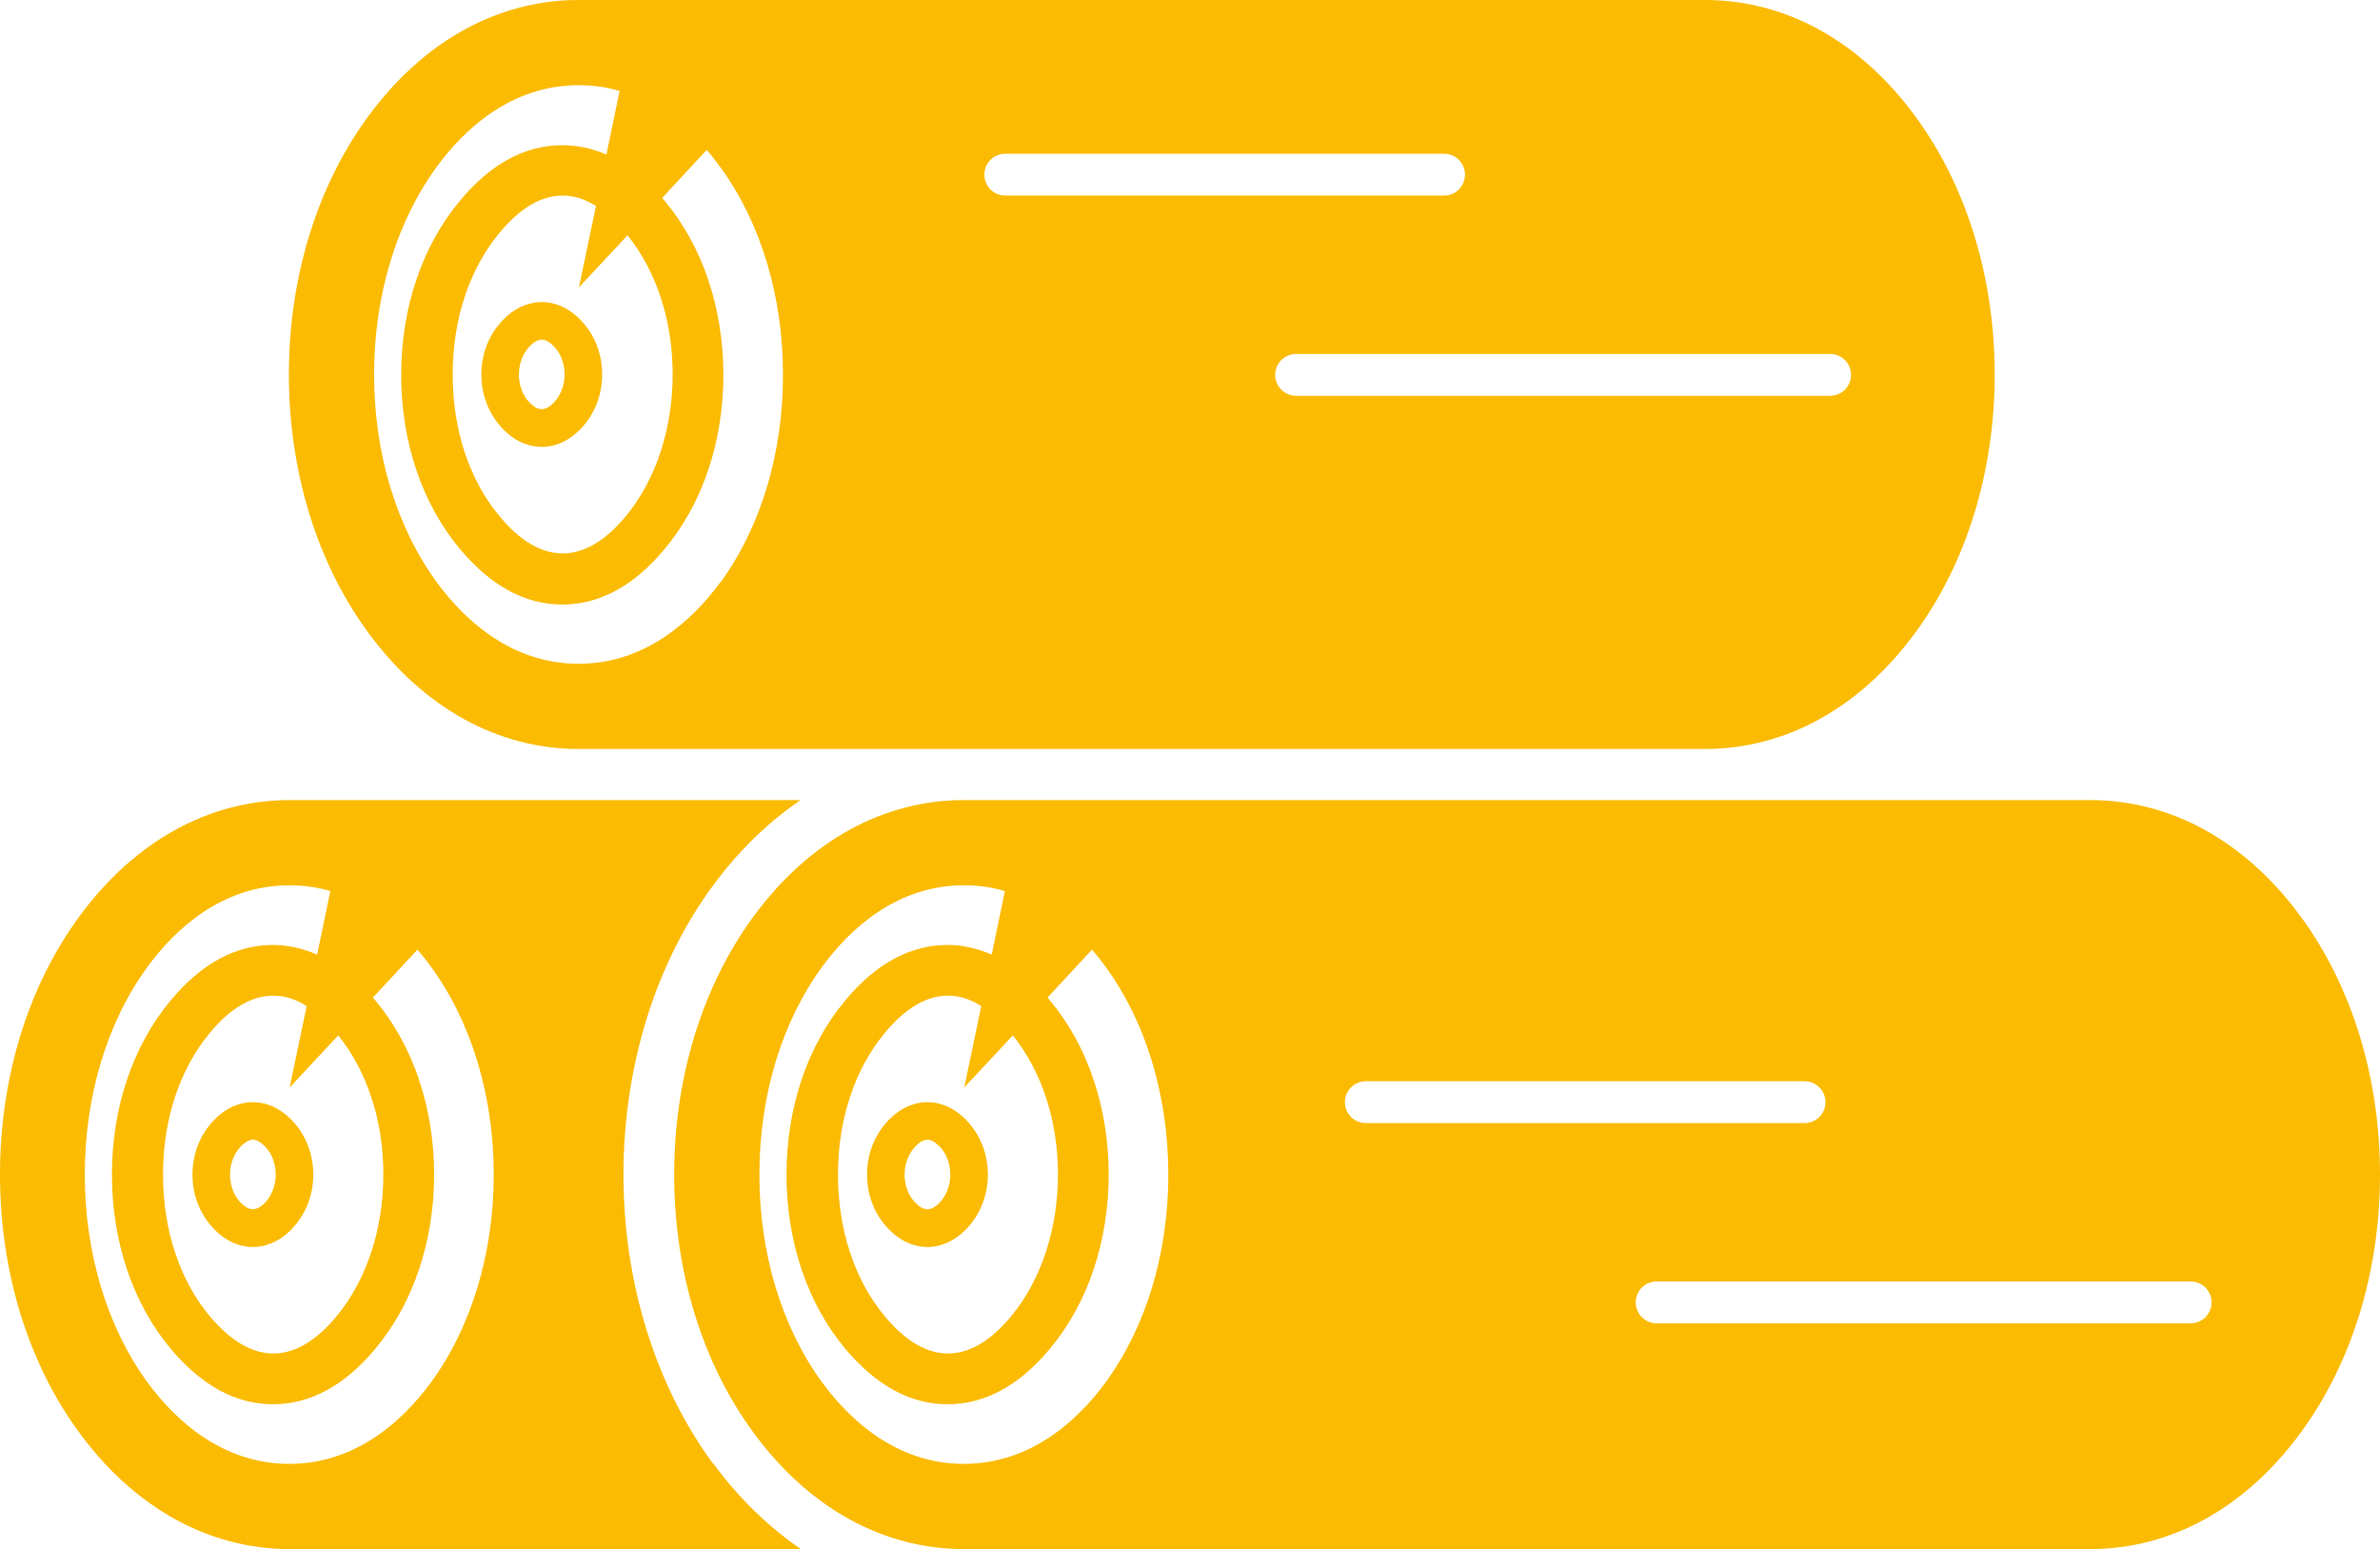 <?xml version="1.0" encoding="UTF-8"?>
<svg id="Layer_2" data-name="Layer 2" xmlns="http://www.w3.org/2000/svg" viewBox="0 0 61.46 40">
  <defs>
    <style>
      .cls-1 {
        fill: #fbbb02;
      }
    </style>
  </defs>
  <g id="_レイヤー_1" data-name="レイヤー 1">
    <g>
      <g>
        <path class="cls-1" d="m6.53,32.2c-.25,0-.63-.08-1-.46-.36-.37-.56-.87-.56-1.41s.2-1.04.56-1.41c.37-.38.75-.46,1-.46s.63.08,1,.46c.36.37.56.87.56,1.41s-.2,1.04-.56,1.41c-.37.38-.75.46-1,.46Zm0-2.77c-.1,0-.2.06-.31.17-.18.19-.28.45-.28.73s.1.55.28.73c.22.22.4.22.62,0,.18-.19.28-.45.28-.73s-.1-.55-.28-.73c-.11-.11-.21-.17-.31-.17Z"/>
        <path class="cls-1" d="m18.41,37.79c-1.49-2.03-2.31-4.68-2.31-7.46s.82-5.44,2.31-7.46c.66-.9,1.43-1.64,2.26-2.21H7.48c-2.08,0-4,1.06-5.42,2.99-1.33,1.8-2.06,4.17-2.06,6.68s.73,4.88,2.06,6.68c1.42,1.93,3.34,2.99,5.42,2.99h13.2c-.83-.57-1.6-1.31-2.26-2.21Zm-9.68-11.06c.75.93,1.17,2.2,1.17,3.6s-.43,2.72-1.21,3.66c-.53.64-1.08.96-1.63.96s-1.1-.32-1.64-.96c-.78-.93-1.21-2.23-1.21-3.66s.43-2.72,1.21-3.66c.53-.64,1.08-.96,1.64-.96.29,0,.58.09.86.27l-.44,2.1,1.26-1.35Zm2.39,8.98c-.7.95-1.91,2.09-3.65,2.09s-2.95-1.14-3.65-2.09c-1.05-1.43-1.63-3.34-1.63-5.38s.58-3.95,1.63-5.38c.7-.95,1.91-2.09,3.65-2.09.38,0,.73.05,1.06.15l-.34,1.64c-.37-.16-.75-.25-1.14-.25-.96,0-1.85.48-2.64,1.43-.98,1.17-1.52,2.77-1.52,4.5s.54,3.33,1.52,4.5c.8.95,1.68,1.43,2.64,1.43s1.85-.48,2.64-1.43c.98-1.17,1.52-2.77,1.52-4.5s-.54-3.33-1.52-4.5c-.02-.02-.04-.05-.06-.07l1.15-1.24c.12.14.24.29.34.43,1.05,1.43,1.63,3.34,1.63,5.38s-.58,3.95-1.63,5.38Z"/>
      </g>
      <g>
        <path class="cls-1" d="m13.99,11.54c-.25,0-.63-.08-1-.46-.36-.37-.56-.87-.56-1.41s.2-1.04.56-1.41c.37-.38.75-.46,1-.46s.63.08,1,.46c.36.37.56.87.56,1.41s-.2,1.04-.56,1.41c-.37.38-.75.46-1,.46Zm0-2.77c-.1,0-.2.06-.31.17-.18.19-.28.45-.28.73s.1.55.28.73c.22.22.4.22.62,0,.18-.19.28-.45.28-.73s-.1-.55-.28-.73c-.11-.11-.21-.17-.31-.17Z"/>
        <path class="cls-1" d="m49.45,2.99c-1.42-1.93-3.34-2.99-5.42-2.99H14.94c-2.08,0-4,1.06-5.42,2.99-1.33,1.8-2.06,4.17-2.06,6.68s.73,4.88,2.06,6.68c1.42,1.93,3.34,2.99,5.42,2.99h29.09c2.08,0,4-1.06,5.42-2.99,1.33-1.8,2.06-4.17,2.06-6.68s-.73-4.88-2.06-6.68Zm-33.25,3.08c.75.93,1.17,2.2,1.17,3.6s-.43,2.72-1.21,3.66c-.53.64-1.08.96-1.63.96s-1.1-.32-1.63-.96c-.78-.93-1.21-2.23-1.21-3.66s.43-2.72,1.21-3.66c.53-.64,1.08-.96,1.63-.96.29,0,.58.09.86.27l-.44,2.1,1.26-1.35Zm2.39,8.98c-.7.95-1.91,2.09-3.65,2.09s-2.95-1.14-3.65-2.09c-1.05-1.43-1.63-3.34-1.63-5.38s.58-3.95,1.63-5.38c.7-.95,1.91-2.09,3.65-2.09.38,0,.73.05,1.06.15l-.34,1.64c-.37-.16-.75-.24-1.14-.24-.96,0-1.85.48-2.64,1.43-.98,1.17-1.52,2.77-1.52,4.5s.54,3.33,1.52,4.5c.8.95,1.68,1.43,2.64,1.43s1.85-.48,2.64-1.43c.98-1.17,1.52-2.77,1.52-4.5s-.54-3.33-1.52-4.5c-.02-.02-.04-.05-.06-.07l1.15-1.24c.12.14.24.29.34.43,1.05,1.43,1.63,3.34,1.63,5.38s-.58,3.95-1.63,5.38Zm6.83-10.54c0-.3.24-.54.54-.54h11.33c.3,0,.54.24.54.54s-.24.54-.54.54h-11.33c-.3,0-.54-.24-.54-.54Zm21.84,5.71h-13.79c-.3,0-.54-.24-.54-.54s.24-.54.54-.54h13.79c.3,0,.54.24.54.54s-.24.54-.54.54Z"/>
      </g>
      <g>
        <path class="cls-1" d="m23.95,32.2c-.25,0-.63-.08-1-.46-.36-.37-.56-.87-.56-1.41s.2-1.04.56-1.41c.37-.38.75-.46,1-.46s.63.08,1,.46c.36.37.56.87.56,1.41s-.2,1.04-.56,1.41c-.37.38-.75.46-1,.46Zm0-2.77c-.1,0-.2.06-.31.17-.18.19-.28.45-.28.73s.1.55.28.73c.22.22.4.22.62,0,.18-.19.28-.45.28-.73s-.1-.55-.28-.73c-.11-.11-.21-.17-.31-.17Z"/>
        <path class="cls-1" d="m59.4,23.65c-1.42-1.93-3.34-2.99-5.42-2.99h-29.09c-2.08,0-4,1.06-5.42,2.99-1.33,1.8-2.06,4.17-2.06,6.68s.73,4.88,2.06,6.68c1.42,1.93,3.34,2.99,5.42,2.99h29.09c2.08,0,4-1.06,5.42-2.99,1.33-1.8,2.06-4.17,2.06-6.68s-.73-4.88-2.06-6.68Zm-33.25,3.08c.75.93,1.17,2.2,1.17,3.6s-.43,2.72-1.21,3.66c-.53.64-1.08.96-1.63.96s-1.1-.32-1.63-.96c-.78-.93-1.21-2.23-1.21-3.66s.43-2.72,1.21-3.66c.53-.64,1.08-.96,1.63-.96.29,0,.58.09.86.27l-.44,2.1,1.26-1.35Zm2.39,8.98c-.7.95-1.91,2.09-3.65,2.09s-2.95-1.14-3.65-2.09c-1.05-1.43-1.63-3.34-1.63-5.38s.58-3.95,1.63-5.38c.7-.95,1.91-2.09,3.65-2.09.38,0,.73.05,1.06.15l-.34,1.64c-.37-.16-.75-.25-1.14-.25-.96,0-1.85.48-2.64,1.43-.98,1.17-1.52,2.77-1.52,4.5s.54,3.33,1.52,4.5c.8.95,1.68,1.43,2.64,1.43s1.85-.48,2.64-1.43c.98-1.17,1.52-2.77,1.52-4.5s-.54-3.33-1.52-4.5c-.02-.02-.04-.05-.06-.07l1.15-1.24c.12.14.24.29.34.43,1.05,1.43,1.63,3.34,1.63,5.38s-.58,3.95-1.63,5.38Zm6.19-7.25c0-.3.24-.54.54-.54h11.33c.3,0,.54.24.54.54s-.24.54-.54.54h-11.33c-.3,0-.54-.24-.54-.54Zm21.84,5.71h-13.79c-.3,0-.54-.24-.54-.54s.24-.54.54-.54h13.79c.3,0,.54.24.54.54s-.24.54-.54.54Z"/>
      </g>
    </g>
  </g>
</svg>